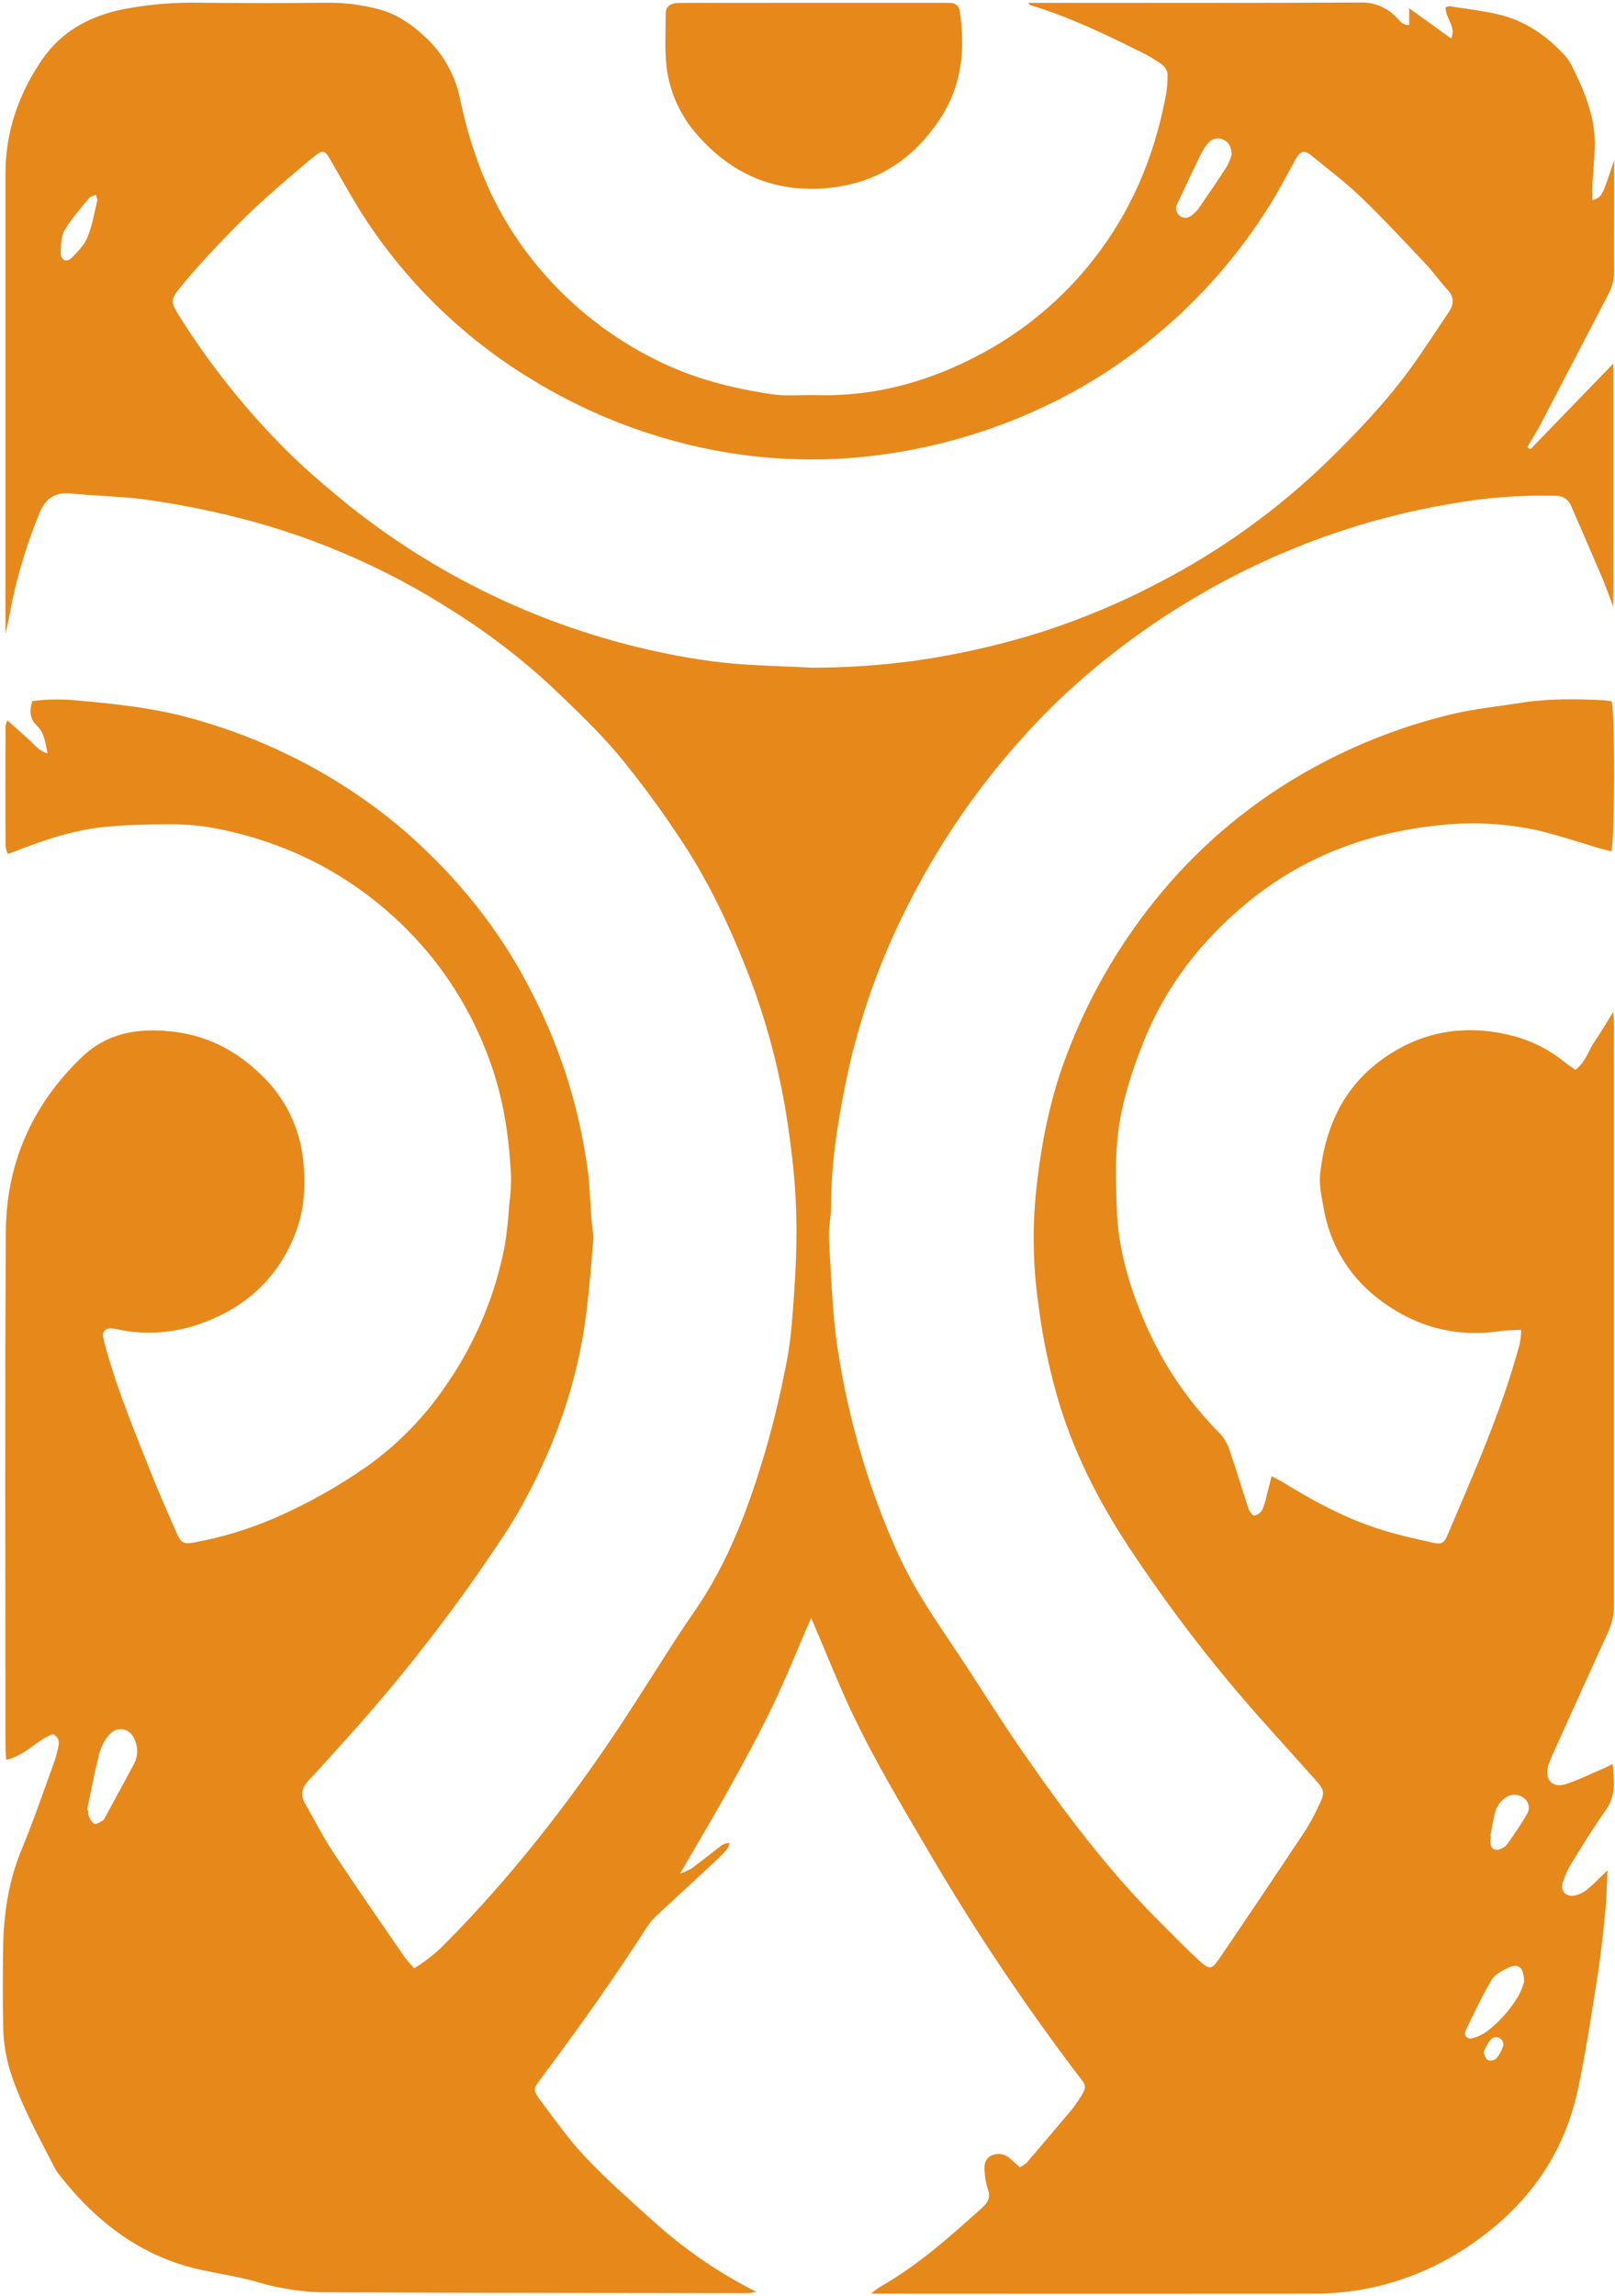 <svg width="515" height="732" viewBox="0 0 515 732" fill="none" xmlns="http://www.w3.org/2000/svg">
<path d="M449.21 2.5L462.77 12.3C464.44 8.44 460.89 5.84 460.97 2.35C461.435 2.136 461.938 2.017 462.45 2C467.57 2.81 472.74 3.41 477.78 4.59C485.97 6.49 492.72 11.02 498.45 17.1C499.399 18.047 500.214 19.121 500.87 20.29C505.19 28.81 508.96 37.51 508.53 47.37C508.36 51.22 508.01 55.06 507.8 58.91C507.71 60.49 507.8 62.07 507.8 63.81C510.87 62.81 510.87 62.81 514.73 50.99V63.99C514.73 71.43 514.65 78.86 514.73 86.29C514.766 88.965 514.1 91.602 512.8 93.94C505.63 107.62 498.55 121.35 491.39 135.04C490.05 137.61 488.48 140.04 487.07 142.48C487.52 142.9 487.61 143.03 487.73 143.07C487.85 143.11 488.09 143.16 488.16 143.07C496.82 134.14 505.46 125.2 514.44 115.92V193.44C513.05 189.77 512.12 187.04 510.99 184.38C507.74 176.74 504.41 169.13 501.1 161.51C500.737 160.46 500.045 159.554 499.126 158.929C498.207 158.304 497.11 157.992 496 158.04C484.863 157.767 473.726 158.618 462.76 160.58C442.838 163.917 423.427 169.795 405 178.07C389.006 185.254 373.838 194.149 359.76 204.6C350.923 211.119 342.568 218.268 334.76 225.99C315.924 244.824 300.309 266.624 288.54 290.52C280.465 306.724 274.391 323.85 270.45 341.52C267.45 355.6 265.05 369.75 265.02 384.22C265.02 387.91 264.13 391.63 264.36 395.29C265.12 407.7 265.42 420.11 267.5 432.47C269.94 447.423 273.702 462.131 278.74 476.42C282.68 487.42 287.21 498.34 293.29 508.42C297.89 516.04 303.01 523.34 307.9 530.78C313.68 539.6 319.3 548.55 325.28 557.23C338.7 576.7 352.81 595.65 369.59 612.43C373.89 616.73 378.14 621.09 382.59 625.18C385.72 628.01 386.44 627.86 388.84 624.32C398.033 610.8 407.153 597.237 416.2 583.63C417.781 581.115 419.198 578.499 420.44 575.8C422.62 571.34 422.44 570.75 419.24 567.13C413.68 560.943 408.123 554.75 402.57 548.55C387.729 531.907 374.059 514.254 361.66 495.72C351.66 481.03 343.47 465.4 338.08 448.43C334.807 437.651 332.465 426.61 331.08 415.43C329.498 404.244 329.206 392.913 330.21 381.66C331.79 365.11 334.97 348.82 341.33 333.26C348.315 315.703 358.028 299.359 370.11 284.83C383.622 268.562 400.083 254.991 418.63 244.83C432.946 236.932 448.289 231.059 464.22 227.38C471 225.87 477.96 225.15 484.84 224.07C493.69 222.66 502.58 222.77 511.49 223.23C512.313 223.309 513.131 223.436 513.94 223.61C515.05 227.68 514.94 267.83 513.84 271.39C512.76 271.12 511.64 270.88 510.54 270.56C504.16 268.68 497.84 266.56 491.38 264.94C480.648 262.464 469.572 261.842 458.63 263.1C436.03 265.43 415.31 273.22 397.63 287.83C382.99 299.93 371.63 314.51 364.54 332.39C360.74 341.98 357.62 351.73 356.45 361.9C355.58 369.53 355.86 377.34 356.1 385.06C356.51 398.14 360.2 410.5 365.44 422.41C371.056 435.238 379 446.915 388.87 456.85C390.288 458.348 391.362 460.136 392.02 462.09C394.2 468.39 396.08 474.79 398.18 481.09C398.47 481.94 399.55 483.28 400 483.19C400.531 483.052 401.03 482.81 401.467 482.479C401.905 482.148 402.273 481.734 402.55 481.26C403.171 479.754 403.64 478.189 403.95 476.59C404.44 474.76 404.9 472.92 405.51 470.59C406.99 471.38 408.14 471.92 409.22 472.59C418.86 478.52 428.8 483.89 439.6 487.37C445.24 489.18 451.04 490.49 456.83 491.77C459.64 492.39 460.5 491.9 461.5 489.56C470.03 469.47 478.93 449.56 484.63 428.35C484.9 426.883 485.067 425.4 485.13 423.91C482.58 424.06 480.55 424.02 478.57 424.31C463.57 426.54 450.36 422.68 438.65 413.31C429.846 406.294 423.954 396.265 422.11 385.16C421.43 381.49 420.59 377.86 420.99 374.16C422.81 357.23 430.1 343.58 445.17 334.83C457.1 327.9 469.85 326.83 483.01 330.37C488.621 331.908 493.862 334.564 498.42 338.18C499.67 339.18 500.99 340.06 502.35 341.04C505.66 338.59 506.5 334.93 508.48 332.04C510.46 329.15 512.13 326.29 514.48 322.49C514.57 324.49 514.66 325.61 514.66 326.69C514.66 388.377 514.66 450.067 514.66 511.76C514.692 514.583 514.104 517.378 512.94 519.95C507.08 532.79 501.253 545.643 495.46 558.51C494.75 559.982 494.146 561.503 493.65 563.06C492.45 567.22 495.06 570.06 499.14 568.79C503.22 567.52 507.37 565.42 511.46 563.69C512.26 563.35 513.02 562.94 514.25 562.36C514.76 567.69 515.35 572.45 512.06 577.02C508.17 582.45 504.7 588.19 501.18 593.87C500.02 595.752 499.09 597.767 498.41 599.87C497.49 602.69 499.03 604.65 501.97 604.28C503.55 603.98 505.022 603.27 506.24 602.22C508.3 600.56 510.11 598.59 512.61 596.22C512.36 601.22 512.31 605.37 511.89 609.53C511.19 616.46 510.46 623.41 509.37 630.29C507.47 642.29 505.69 654.36 503.12 666.29C498.2 689.06 484.75 705.88 465.22 718.03C451.121 726.789 434.818 731.351 418.22 731.18C372.44 731.22 326.667 731.22 280.9 731.18H277.74C278.681 730.396 279.663 729.662 280.68 728.98C292.68 722.17 302.86 713.08 313.03 703.92C315.03 702.16 316.03 700.45 314.96 697.73C314.415 696.008 314.093 694.224 314 692.42C313.74 690.26 314 688.12 316.25 687.09C317.208 686.657 318.273 686.521 319.308 686.7C320.344 686.878 321.302 687.362 322.06 688.09C323.06 688.93 324.06 689.85 325.18 690.89C325.981 690.499 326.727 690.005 327.4 689.42C332.24 683.793 337.047 678.127 341.82 672.42C342.3 671.86 342.71 671.23 343.14 670.62C347.32 664.62 346.5 665.19 343.14 660.69C326.367 638.52 310.901 615.39 296.82 591.42C287.82 576.04 278.56 560.77 271.03 544.58C267.4 536.78 264.21 528.77 260.82 520.85C260.2 519.42 259.6 518 258.65 515.75C254.31 525.75 250.65 534.94 246.37 543.84C242 552.93 237.14 561.84 232.25 570.64C227.36 579.44 222.32 587.84 216.86 597.26C218.145 596.822 219.387 596.267 220.57 595.6C223.68 593.31 226.68 590.87 229.76 588.53C230.589 587.864 231.626 587.51 232.69 587.53C232.47 588.294 232.132 589.019 231.69 589.68C230.41 591.12 229.01 592.47 227.6 593.78C221.6 599.34 215.6 604.86 209.6 610.44C208.39 611.534 207.315 612.769 206.4 614.12C195.67 630.91 184.08 647.12 172.16 663.05C170.11 665.8 169.91 666.3 172.16 669.35C176.88 675.64 181.45 682.13 186.84 687.82C193.57 694.93 200.96 701.42 208.24 707.99C218.152 716.971 229.228 724.576 241.17 730.6C240.352 730.787 239.524 730.924 238.69 731.01C194.26 730.95 149.82 730.94 105.39 730.75C97.661 730.83 89.963 729.776 82.54 727.62C76.75 725.86 70.68 724.98 64.73 723.72C45.54 719.72 30.92 708.6 19 693.42C18.347 692.611 17.774 691.74 17.29 690.82C12.58 681.56 7.51 672.47 4.04 662.61C2.216 657.575 1.203 652.283 1.04 646.93C0.84 638.32 0.86 629.69 0.99 621.08C1.15 610.17 2.71 599.56 6.99 589.35C10.69 580.44 13.79 571.28 17.1 562.21C17.754 560.395 18.269 558.533 18.64 556.64C18.87 555.889 18.816 555.08 18.488 554.366C18.159 553.652 17.58 553.084 16.86 552.77C11.71 554.71 8.08 559.65 1.97 561.01C1.88 559.25 1.74 557.82 1.74 556.38C1.74 501.83 1.52 447.27 1.86 392.72C2 370.99 10.15 352.3 26.02 337.07C34.16 329.26 43.77 327.71 54.38 328.78C65.65 329.91 75.13 334.71 83.14 342.51C90.795 349.689 95.6 359.39 96.67 369.83C97.5 377.73 97.15 385.47 94.25 393C88.98 406.71 79.34 416 65.77 421.27C57.05 424.795 47.497 425.725 38.26 423.95C37.259 423.669 36.229 423.508 35.19 423.47C34.851 423.438 34.509 423.487 34.193 423.613C33.876 423.738 33.593 423.937 33.368 424.192C33.143 424.448 32.981 424.753 32.897 425.083C32.812 425.412 32.806 425.758 32.88 426.09C33.145 427.55 33.499 428.993 33.94 430.41C37.79 444.17 43.32 457.32 48.58 470.57C50.99 476.65 53.66 482.57 56.27 488.57C57.72 491.89 58.52 492.37 62.12 491.68C70.885 490.044 79.441 487.438 87.63 483.91C97.968 479.402 107.833 473.878 117.08 467.42C127.141 460.233 135.81 451.274 142.66 440.98C151.767 427.708 158.013 412.687 161 396.87C161.653 392.772 162.1 388.643 162.34 384.5C162.776 381.419 162.99 378.311 162.98 375.2C162.38 363.02 160.73 351.07 156.62 339.44C152.348 327.067 145.989 315.517 137.82 305.29C127.635 292.65 114.916 282.284 100.48 274.86C90.414 269.768 79.677 266.129 68.59 264.05C63.929 263.17 59.194 262.738 54.45 262.76C47.79 262.76 41.1 262.92 34.45 263.5C24.18 264.4 14.45 267.58 4.9 271.35C4.22 271.62 3.53 271.86 2.53 272.22C2.154 271.449 1.891 270.627 1.75 269.78C1.71 256.987 1.71 244.203 1.75 231.43C1.884 230.807 2.092 230.203 2.37 229.63C4.65 231.68 6.68 233.54 8.75 235.34C10.82 237.14 12.33 239.45 15.17 240.16C14.49 236.85 14.17 233.62 11.69 231.25C9.5 229.15 9.32 226.62 10.3 223.49C14.807 222.903 19.364 222.816 23.89 223.23C37.04 224.38 50.18 225.77 62.89 229.52C72.902 232.371 82.643 236.099 92 240.66C105.374 247.153 117.86 255.337 129.15 265.01C145.87 279.63 159.62 296.61 169.65 316.53C174.547 326.044 178.563 335.985 181.65 346.23C184.211 354.896 186.126 363.741 187.38 372.69C188.04 377.53 188.14 382.45 188.51 387.33C188.63 388.95 188.81 390.57 188.98 392.19C189.132 392.914 189.223 393.65 189.25 394.39C188.86 399.39 188.44 404.39 187.96 409.39C187.63 412.93 187.25 416.46 186.78 419.98C183.9 441.59 176.64 461.72 166.03 480.68C163.57 485.08 160.77 489.31 157.95 493.5C143.119 515.594 126.67 536.558 108.74 556.22C105.33 559.95 102.03 563.79 98.53 567.42C96.26 569.77 95.66 572.15 97.32 575.02C100.32 580.17 102.97 585.5 106.23 590.44C113.61 601.6 121.23 612.58 128.82 623.6C129.71 624.9 130.82 626.03 132.07 627.47C135.838 625.159 139.296 622.376 142.36 619.19C162.92 598.4 180.82 575.48 197.05 551.19C199.61 547.36 202.05 543.47 204.58 539.6C210.07 531.12 215.32 522.48 221.1 514.2C232.04 498.51 238.66 480.92 243.98 462.81C246.82 453.16 249.12 443.31 250.98 433.43C252.34 426.17 252.77 418.72 253.29 411.34C253.77 404.54 254.01 397.7 253.99 390.88C253.873 381.092 253.095 371.323 251.66 361.64C249.408 344.566 245.193 327.808 239.1 311.7C232.85 295.44 225.46 279.7 215.56 265.36C209.801 256.737 203.606 248.413 197 240.42C190.58 232.86 183.33 225.98 176.14 219.13C166.239 209.911 155.476 201.664 144 194.5C123.961 181.675 102.068 172.009 79.09 165.84C68.929 163.142 58.622 161.026 48.22 159.5C39.74 158.21 31.09 158.16 22.54 157.31C17.42 156.8 14.42 159.04 12.59 163.58C8.85 172.631 5.938 182.003 3.89 191.58C3.18 195.05 2.63 198.58 1.74 202C1.74 196.24 1.74 190.47 1.74 184.71C1.74 141.597 1.74 98.487 1.74 55.38C1.74 42.03 5.92 29.99 13.4 19.05C19.72 9.8 28.92 4.99 39.62 2.87C47.652 1.359 55.819 0.689 63.99 0.87C77.51 1.01 91.033 1.01 104.56 0.87C110.06 0.838 115.538 1.544 120.85 2.97C126.4 4.43 131.15 7.65 135.29 11.53C141.07 16.748 145.05 23.662 146.66 31.28C149.89 46.81 155.19 61.51 164.01 74.86C175.02 91.541 190.18 105.07 208 114.12C220.17 120.43 233.16 123.81 246.57 125.72C251.09 126.36 255.77 125.82 260.37 125.95C279.42 126.49 297.08 121.43 313.65 112.38C327.262 104.986 339.206 94.87 348.74 82.66C360.65 67.47 367.89 50.32 371.56 31.53C372.1 28.919 372.358 26.257 372.33 23.59C372.222 22.956 371.99 22.349 371.646 21.805C371.303 21.261 370.856 20.791 370.33 20.42C368.267 18.962 366.086 17.678 363.81 16.58C352.39 10.86 340.87 5.36 328.6 1.65C328.37 1.58 328.2 1.28 327.81 0.9H332C365.88 0.9 399.76 0.99 433.65 0.8C435.86 0.71 438.062 1.104 440.104 1.954C442.145 2.804 443.977 4.089 445.47 5.72C446.47 6.72 447.29 8.1 449.36 7.97V2.42L449.21 2.5ZM258.91 212.84C270.052 212.849 281.182 212.091 292.22 210.57C305.723 208.622 319.046 205.585 332.06 201.49C345.065 197.304 357.682 191.997 369.77 185.63C389.58 175.339 407.773 162.2 423.77 146.63C433.22 137.36 442.32 127.78 450.08 117.04C454.24 111.26 458.08 105.27 462.08 99.34C463.63 97 463.79 94.75 461.68 92.47C459.27 89.86 457.23 86.9 454.79 84.31C447.96 77.08 441.19 69.78 434.03 62.88C429.12 58.16 423.62 54.05 418.35 49.71C416.03 47.79 414.93 47.97 413.35 50.38C413.03 50.88 412.8 51.44 412.51 51.96C410.04 56.36 407.72 60.85 405.07 65.13C395.109 81.189 382.568 95.494 367.95 107.47C357.843 115.809 346.783 122.918 335 128.65C314.684 138.556 292.656 144.473 270.11 146.08C248.902 147.529 227.613 144.891 207.4 138.31C194.671 134.24 182.457 128.709 171 121.83C150.352 109.609 132.584 93.076 118.91 73.36C114.24 66.69 110.28 59.51 106.22 52.43C103.38 47.43 103.38 47.22 98.86 50.95C93.14 55.67 87.547 60.537 82.08 65.55C77.61 69.67 73.37 74.03 69.18 78.43C65.5 82.3 61.91 86.27 58.5 90.37C54.02 95.77 54.07 95.92 57.9 101.92C67.318 116.724 78.305 130.471 90.67 142.92C96.73 149 103.31 154.61 109.95 160.07C138.447 183.158 171.905 199.331 207.7 207.32C215.509 209.097 223.411 210.432 231.37 211.32C240.51 212.23 249.73 212.35 258.91 212.84ZM27.77 576.98L28.15 577.08C28.098 577.815 28.179 578.554 28.39 579.26C28.84 580.11 29.51 581.26 30.28 581.4C31.05 581.54 32.03 580.74 32.89 580.28C33.12 580.16 33.25 579.82 33.39 579.56C36.57 573.71 39.78 567.86 42.9 561.98C43.42 560.905 43.71 559.734 43.751 558.54C43.793 557.347 43.584 556.158 43.14 555.05C41.73 550.82 37.31 549.86 34.51 553.34C33.13 555.079 32.131 557.089 31.58 559.24C30.12 565.11 29 571.06 27.77 576.98ZM392.77 49.08C392.6 47.08 392.06 45.54 390.44 44.7C389.665 44.236 388.757 44.048 387.862 44.166C386.967 44.284 386.138 44.701 385.51 45.35C384.414 46.534 383.513 47.884 382.84 49.35C380.55 53.98 378.38 58.67 376.17 63.35C375.91 63.89 375.64 64.41 375.41 64.96C375.043 65.612 374.933 66.377 375.101 67.106C375.27 67.835 375.704 68.475 376.32 68.9C377.79 69.95 379.14 69.39 380.32 68.4C381.025 67.86 381.651 67.224 382.18 66.51C385.27 62.01 388.37 57.51 391.32 52.92C391.966 51.704 392.462 50.415 392.8 49.08H392.77ZM486 631.8C486 627.12 484.17 625.73 480.94 627.28C479 628.22 476.71 629.39 475.69 631.11C472.62 636.3 470 641.78 467.39 647.23C466.61 648.87 467.88 650.23 469.66 649.74C471.357 649.252 472.952 648.463 474.37 647.41C478.353 644.32 481.709 640.498 484.26 636.15C484.982 634.761 485.565 633.304 486 631.8ZM475.23 585.42H475.47C475.363 586.001 475.299 586.589 475.28 587.18C475.33 589.25 476.61 590.18 478.48 589.41C479.317 589.115 480.057 588.596 480.62 587.91C482.81 584.77 485.04 581.64 486.91 578.32C487.441 577.495 487.633 576.497 487.447 575.534C487.261 574.571 486.71 573.717 485.91 573.15C485.149 572.554 484.226 572.2 483.262 572.134C482.297 572.068 481.335 572.293 480.5 572.78C479.54 573.346 478.707 574.104 478.055 575.008C477.402 575.911 476.944 576.94 476.71 578.03C476.09 580.42 475.71 582.92 475.23 585.42ZM30.57 62.08C29.7 62.47 28.87 62.59 28.48 63.08C25.77 66.4 22.82 69.59 20.66 73.25C19.48 75.25 19.42 78.08 19.37 80.55C19.32 83.02 21.27 83.79 22.93 82.14C24.88 80.2 26.93 78.01 27.93 75.53C29.43 71.88 30.07 67.87 31.01 64C31.12 63.52 30.78 62.93 30.57 62.08ZM473.07 654.26C473.53 655.15 473.78 656.4 474.46 656.73C474.915 656.873 475.399 656.9 475.868 656.807C476.336 656.714 476.773 656.506 477.14 656.2C478.177 654.988 478.938 653.565 479.37 652.03C479.432 651.534 479.334 651.032 479.089 650.596C478.844 650.161 478.465 649.816 478.009 649.612C477.553 649.408 477.044 649.356 476.556 649.464C476.068 649.571 475.628 649.833 475.3 650.21C474.401 651.468 473.653 652.828 473.07 654.26Z" fill="#E7881A"/>
<path d="M259.42 0.89H299.5C300.69 0.89 301.88 0.89 303.06 0.94C303.436 0.92 303.812 0.974 304.167 1.1C304.522 1.227 304.848 1.422 305.127 1.675C305.406 1.927 305.632 2.233 305.792 2.574C305.952 2.915 306.043 3.284 306.06 3.66C307.85 15.58 306.79 27 300.06 37.42C291.87 50.14 280.44 58.01 265.37 59.79C248.62 61.79 234.37 56.37 223.07 43.79C217.642 38.005 214.057 30.737 212.77 22.91C211.85 16.82 212.28 10.51 212.28 4.29C212.28 2.22 213.72 1.11 215.78 0.99C217.11 0.91 218.45 0.92 219.78 0.92L259.42 0.89Z" fill="#E7881A"/>
</svg>
